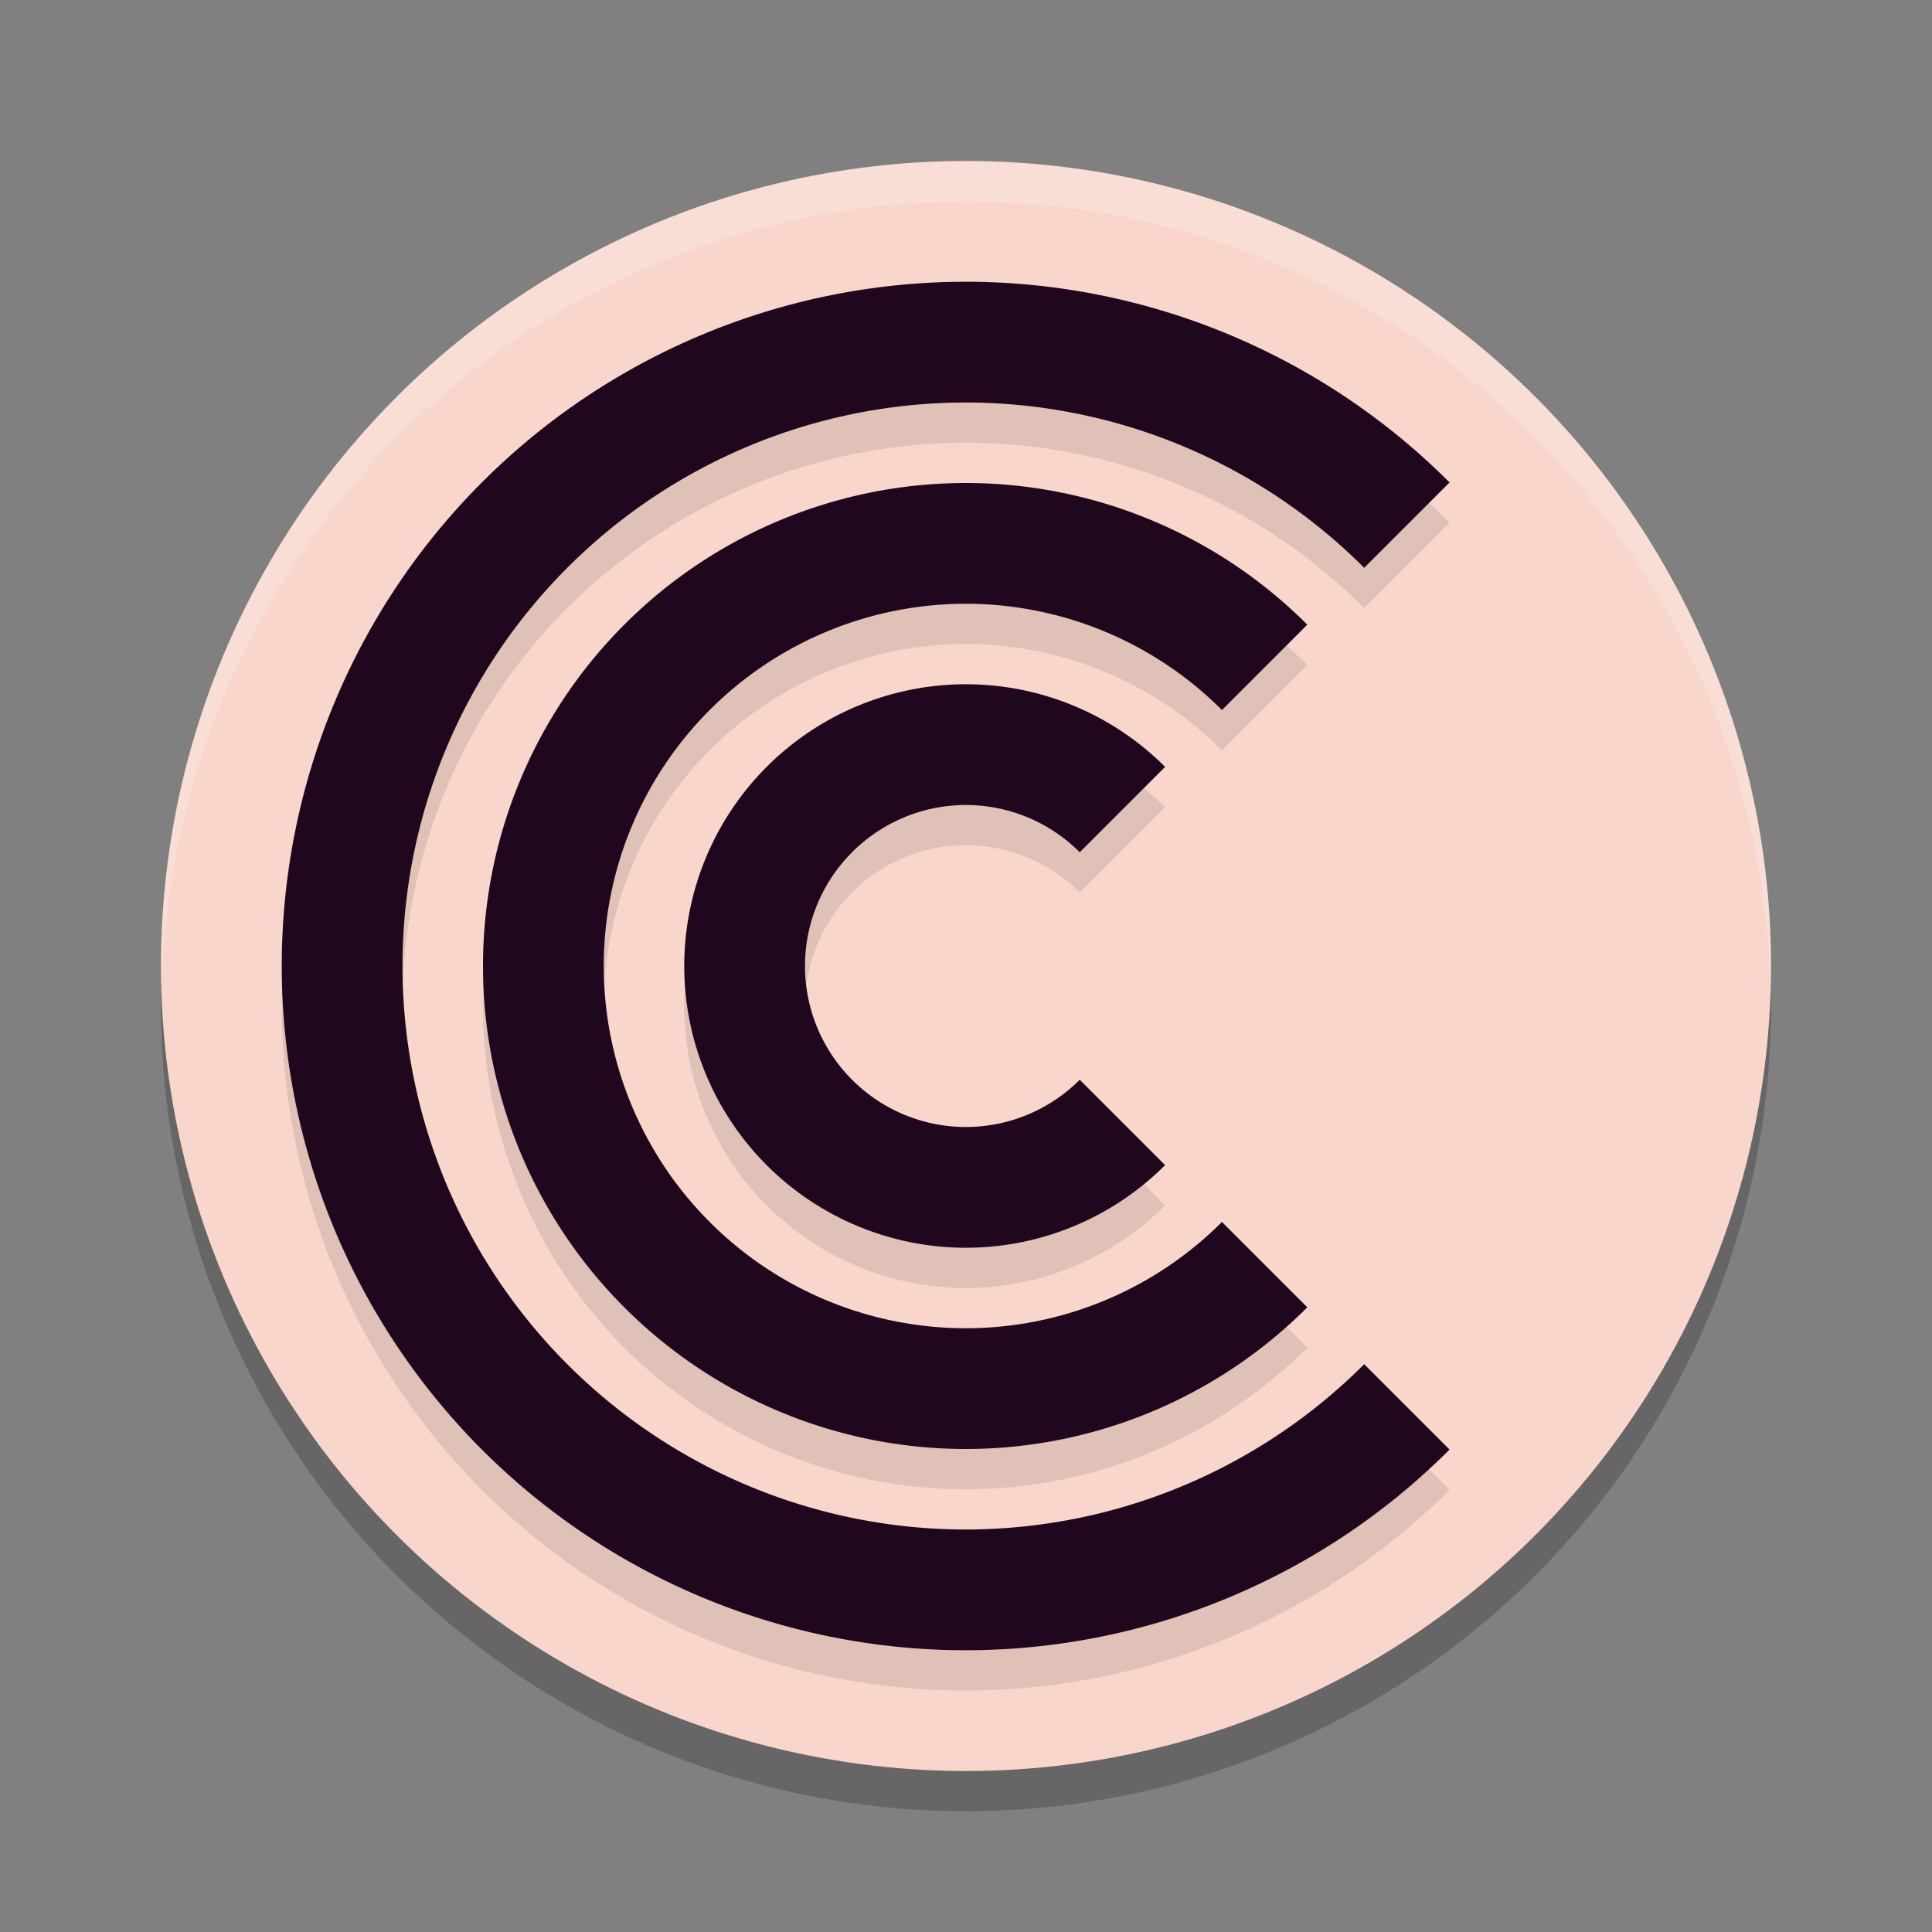 <svg xmlns="http://www.w3.org/2000/svg" width="48" height="48" version="1.1">
 <rect width="100%" height="100%" fill="#808080" stroke="none"/>
 <circle style="opacity:0.2" cx="24" cy="25" r="20"/>
 <circle style="fill:#f8d6cb" cx="24" cy="24" r="20"/>
 <path style="opacity:0.1" d="M 24,8 A 17,17 0 0 0 7,25 17,17 0 0 0 24,42 17,17 0 0 0 36.014,37.014 L 33.893,34.893 A 14,14 0 0 1 24,39 14,14 0 0 1 10,25 14,14 0 0 1 24,11 a 14,14 0 0 1 9.893,4.107 l 2.121,-2.121 A 17,17 0 0 0 24,8 Z m 0,5 A 12,12 0 0 0 12,25 12,12 0 0 0 24,37 12,12 0 0 0 32.48,33.48 L 30.359,31.359 A 9,9 0 0 1 24,34 a 9,9 0 0 1 -9,-9 9,9 0 0 1 9,-9 9,9 0 0 1 6.359,2.641 l 2.121,-2.121 A 12,12 0 0 0 24,13 Z m 0,5 a 7,7 0 0 0 -7,7 7,7 0 0 0 7,7 7,7 0 0 0 4.947,-2.053 L 26.826,27.826 A 4,4 0 0 1 24,29 a 4,4 0 0 1 -4,-4 4,4 0 0 1 4,-4 4,4 0 0 1 2.826,1.174 l 2.121,-2.121 A 7,7 0 0 0 24,18 Z"/>
 <path style="fill:#1f081d" d="M 24 7 A 17 17 0 0 0 7 24 A 17 17 0 0 0 24 41 A 17 17 0 0 0 36.014 36.014 L 33.893 33.893 A 14 14 0 0 1 24 38 A 14 14 0 0 1 10 24 A 14 14 0 0 1 24 10 A 14 14 0 0 1 33.893 14.107 L 36.014 11.986 A 17 17 0 0 0 24 7 z M 24 12 A 12 12 0 0 0 12 24 A 12 12 0 0 0 24 36 A 12 12 0 0 0 32.48 32.48 L 30.359 30.359 A 9 9 0 0 1 24 33 A 9 9 0 0 1 15 24 A 9 9 0 0 1 24 15 A 9 9 0 0 1 30.359 17.641 L 32.48 15.52 A 12 12 0 0 0 24 12 z M 24 17 A 7 7 0 0 0 17 24 A 7 7 0 0 0 24 31 A 7 7 0 0 0 28.947 28.947 L 26.826 26.826 A 4 4 0 0 1 24 28 A 4 4 0 0 1 20 24 A 4 4 0 0 1 24 20 A 4 4 0 0 1 26.826 21.174 L 28.947 19.053 A 7 7 0 0 0 24 17 z"/>
 <path style="fill:#ffffff;opacity:0.2" d="M 24 4 A 20 20 0 0 0 4 24 A 20 20 0 0 0 4.021 24.582 A 20 20 0 0 1 24 5 A 20 20 0 0 1 43.979 24.418 A 20 20 0 0 0 44 24 A 20 20 0 0 0 24 4 z"/>
</svg>
